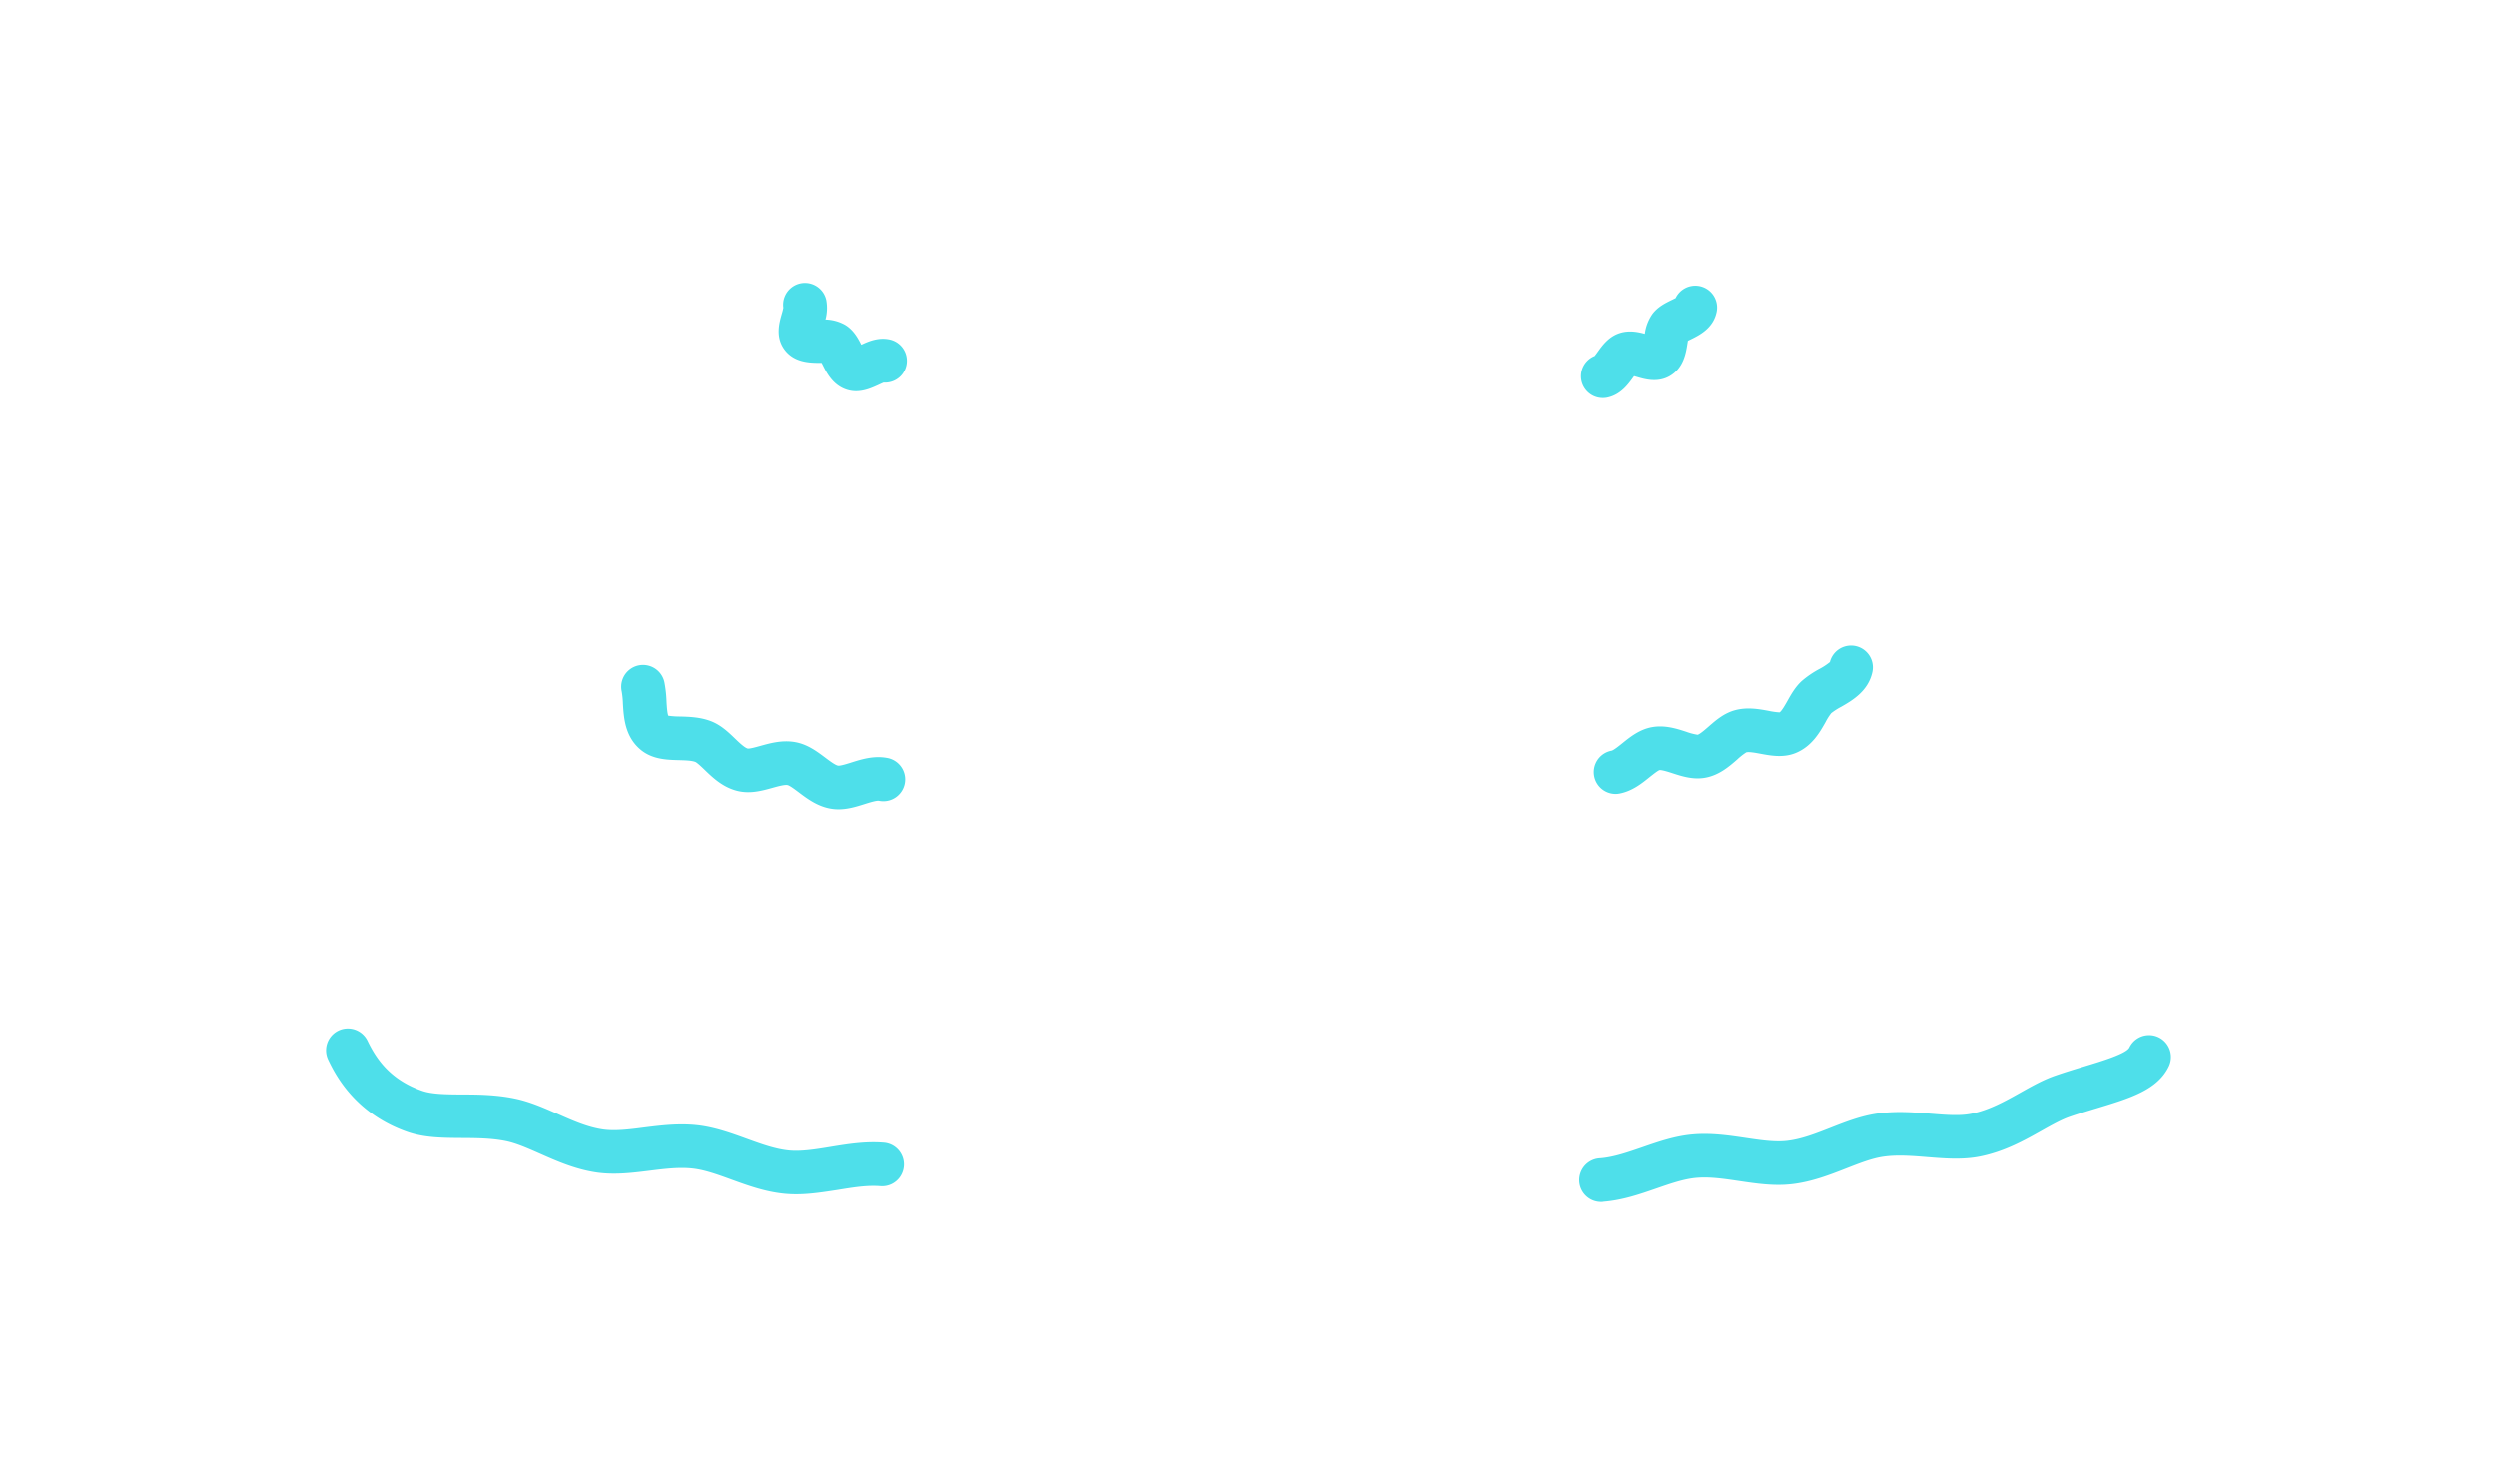 <svg xmlns="http://www.w3.org/2000/svg" viewBox="0 0 1258 748"><g id="Layer_2" data-name="Layer 2"><g id="Layer_2-2" data-name="Layer 2"><path d="M807,605.64a11,11,0,0,1-.86-22c6.8-.54,13.84-3,21.28-5.56,8-2.77,16.24-5.63,25.08-6.44,9.4-.86,18.31.46,26.92,1.74,7.52,1.12,14.62,2.18,20.79,1.49,7.22-.8,14.41-3.62,22-6.6s15.32-6,23.6-7.18c9.47-1.35,18.78-.59,27,.08,7.56.61,14.69,1.19,20.41,0,8.91-1.79,17-6.31,24.77-10.68,5.91-3.32,11.5-6.45,17.49-8.52,5.26-1.82,10.23-3.32,15-4.77,8.3-2.5,20.84-6.28,22.34-9.4a11,11,0,0,1,19.82,9.56c-5.71,11.84-19.66,16-35.82,20.91-4.59,1.38-9.35,2.81-14.18,4.48-4.14,1.44-8.9,4.11-13.93,6.93-8.85,5-18.89,10.59-31.19,13.06-8.76,1.76-17.8,1-26.54.31-7.75-.63-15.07-1.22-22.11-.22-5.74.82-12,3.28-18.67,5.88-8.22,3.22-17.53,6.87-27.63,8-9,1-17.89-.32-26.46-1.6-7.67-1.14-14.9-2.22-21.66-1.59-6.19.57-12.85,2.87-19.89,5.31-8.43,2.92-17.14,5.94-26.73,6.71C807.55,605.62,807.25,605.64,807,605.64Z" style="fill:#4edfea"/><path d="M401.13,601.79c-1.84,0-3.68-.08-5.54-.25-9.79-.9-18.58-4.09-27.08-7.18-6.9-2.51-13.41-4.87-19.42-5.54-6.88-.77-14.16.14-21.87,1.1-8.62,1.07-17.53,2.17-26.45.9-10.7-1.53-20.23-5.74-28.63-9.46-6.2-2.74-12.05-5.33-17.31-6.39-7.23-1.46-14.83-1.5-22.18-1.54-9.6-.06-18.65-.11-27.14-3-27.14-9.4-36.95-29.74-40.17-36.42a11,11,0,0,1,19.82-9.56c4.22,8.75,11.16,19.52,27.55,25.2,5,1.74,12.34,1.78,20.06,1.83,8,0,17.08.1,26.4,2,7.62,1.53,14.87,4.74,21.87,7.84,7.79,3.45,15.15,6.7,22.84,7.8,6,.85,13.11,0,20.64-1,8.63-1.07,17.55-2.18,27-1.13,8.62,1,16.69,3.89,24.5,6.73,7.52,2.73,14.62,5.32,21.59,6,6.29.58,13.39-.59,20.91-1.83,8.59-1.41,17.48-2.86,26.83-2.11a11,11,0,0,1-1.76,21.93c-6.68-.54-13.88.64-21.51,1.89C415.28,600.64,408.28,601.79,401.13,601.79Z" style="fill:#4edfea"/><path d="M813.88,400.08a11,11,0,0,1-2-21.81c1.07-.23,3.83-2.46,5.48-3.79,3.83-3.09,8.6-6.94,14.86-8.07,6.51-1.17,12.48.76,17.27,2.32a30.56,30.56,0,0,0,5.76,1.51h0c1.16-.31,3.88-2.69,5.53-4.13,3.67-3.2,7.83-6.84,13.53-8.31,6.11-1.58,12-.48,16.75.4a35.38,35.38,0,0,0,5.49.76c1.1-.75,2.9-3.94,4-5.9,1.83-3.26,3.91-6.95,7.13-9.9a48.41,48.41,0,0,1,8.9-6.08,31.9,31.9,0,0,0,5.29-3.47,11,11,0,0,1,21.46,4.81c-2,9.82-10.3,14.59-15.8,17.74a33.19,33.19,0,0,0-5,3.21,28.42,28.42,0,0,0-2.85,4.5c-2.9,5.13-6.86,12.17-14.93,15.52-6.22,2.58-12.61,1.39-17.75.44-2.6-.49-5.84-1.09-7.23-.73a30.27,30.27,0,0,0-4.55,3.58c-4,3.47-8.93,7.8-15.81,9.16-6.24,1.23-12.09-.66-16.78-2.19-2-.66-5.48-1.76-6.58-1.59-.9.27-3.34,2.24-5,3.54-3.9,3.15-8.75,7.07-15.19,8.29A11.12,11.12,0,0,1,813.88,400.08Z" style="fill:#4edfea"/><path d="M422.5,407.83a23.31,23.31,0,0,1-3.87-.32c-6.72-1.13-11.92-5.05-16.09-8.19-1.84-1.39-4.62-3.48-5.71-3.71-1.53-.29-4.95.66-7.68,1.42-5.19,1.44-11.07,3.07-17.4,1.57-7.42-1.77-12.53-6.67-16.63-10.62-1.51-1.45-3.81-3.66-4.76-4.05-1.9-.72-5.12-.8-8.25-.89-5.94-.15-13.33-.34-19.22-5.19-8-6.6-8.57-16.21-9-23.23a42.82,42.82,0,0,0-.61-6.2,11,11,0,1,1,21.49-4.72,61.69,61.69,0,0,1,1.09,9.69c.13,2.26.33,5.92.9,7.26a43.09,43.09,0,0,0,5.9.4c4.48.12,10.06.26,15.45,2.3,5.11,1.93,8.9,5.57,12.23,8.78,2.18,2.09,4.88,4.69,6.47,5.07,1,.14,4.27-.77,6.42-1.37,4.91-1.36,11-3.06,17.55-1.86,6.15,1.13,10.84,4.66,15,7.78,2.14,1.61,5.08,3.83,6.5,4.06,1.12.17,4.63-.94,6.72-1.6,4.95-1.56,11.11-3.5,17.75-2.33a11,11,0,1,1-3.82,21.66c-1.32-.24-4.79.86-7.31,1.65C431.66,406.44,427.27,407.83,422.5,407.83Z" style="fill:#4edfea"/><path d="M807.45,200.57a11,11,0,0,1-4.09-21.21c.46-.57,1.09-1.45,1.55-2.08,2.33-3.25,5.53-7.71,11.08-9.47,4.63-1.47,9.06-.62,12.64.37a22.5,22.5,0,0,1,3.83-10c2.73-3.64,6.55-5.48,9.62-7,.62-.29,1.43-.69,2.06-1a11,11,0,0,1,20.71,6.89c-1.67,8.4-8.9,11.88-13.22,14l-1.27.61c-.1.56-.2,1.17-.28,1.66-.71,4.52-1.9,12.08-8.86,16.13-6.13,3.56-12.59,1.66-16.85.39l-1.16-.33-.43.6c-2.52,3.51-6.33,8.81-13.06,10.22A11,11,0,0,1,807.45,200.57Zm-2.24-21.77h0Z" style="fill:#4edfea"/><path d="M431.33,197.11a15.17,15.17,0,0,1-4.61-.71c-7-2.24-10.14-8.4-12.18-12.48l-.55-1.08-1.59,0c-4.59-.08-12.28-.23-17.07-6.62s-2.68-13.66-1.44-18a31.86,31.86,0,0,0,.8-3.16,11,11,0,0,1,21.66-3.78,22.42,22.42,0,0,1-.42,9.7,21.34,21.34,0,0,1,9.72,2.6c4.41,2.57,6.68,6.84,8.33,10.11,3.72-1.76,8.62-3.83,14.24-2.65a11,11,0,0,1-3,21.74c-.69.26-1.77.78-2.54,1.14C439.78,195.22,435.81,197.11,431.33,197.11Zm-36.55-41.59Z" style="fill:#4edfea"/><polygon points="1098 748 155 748 157 585 0 0 1258 12 1096 585 1098 748" style="fill:none"/></g></g></svg>